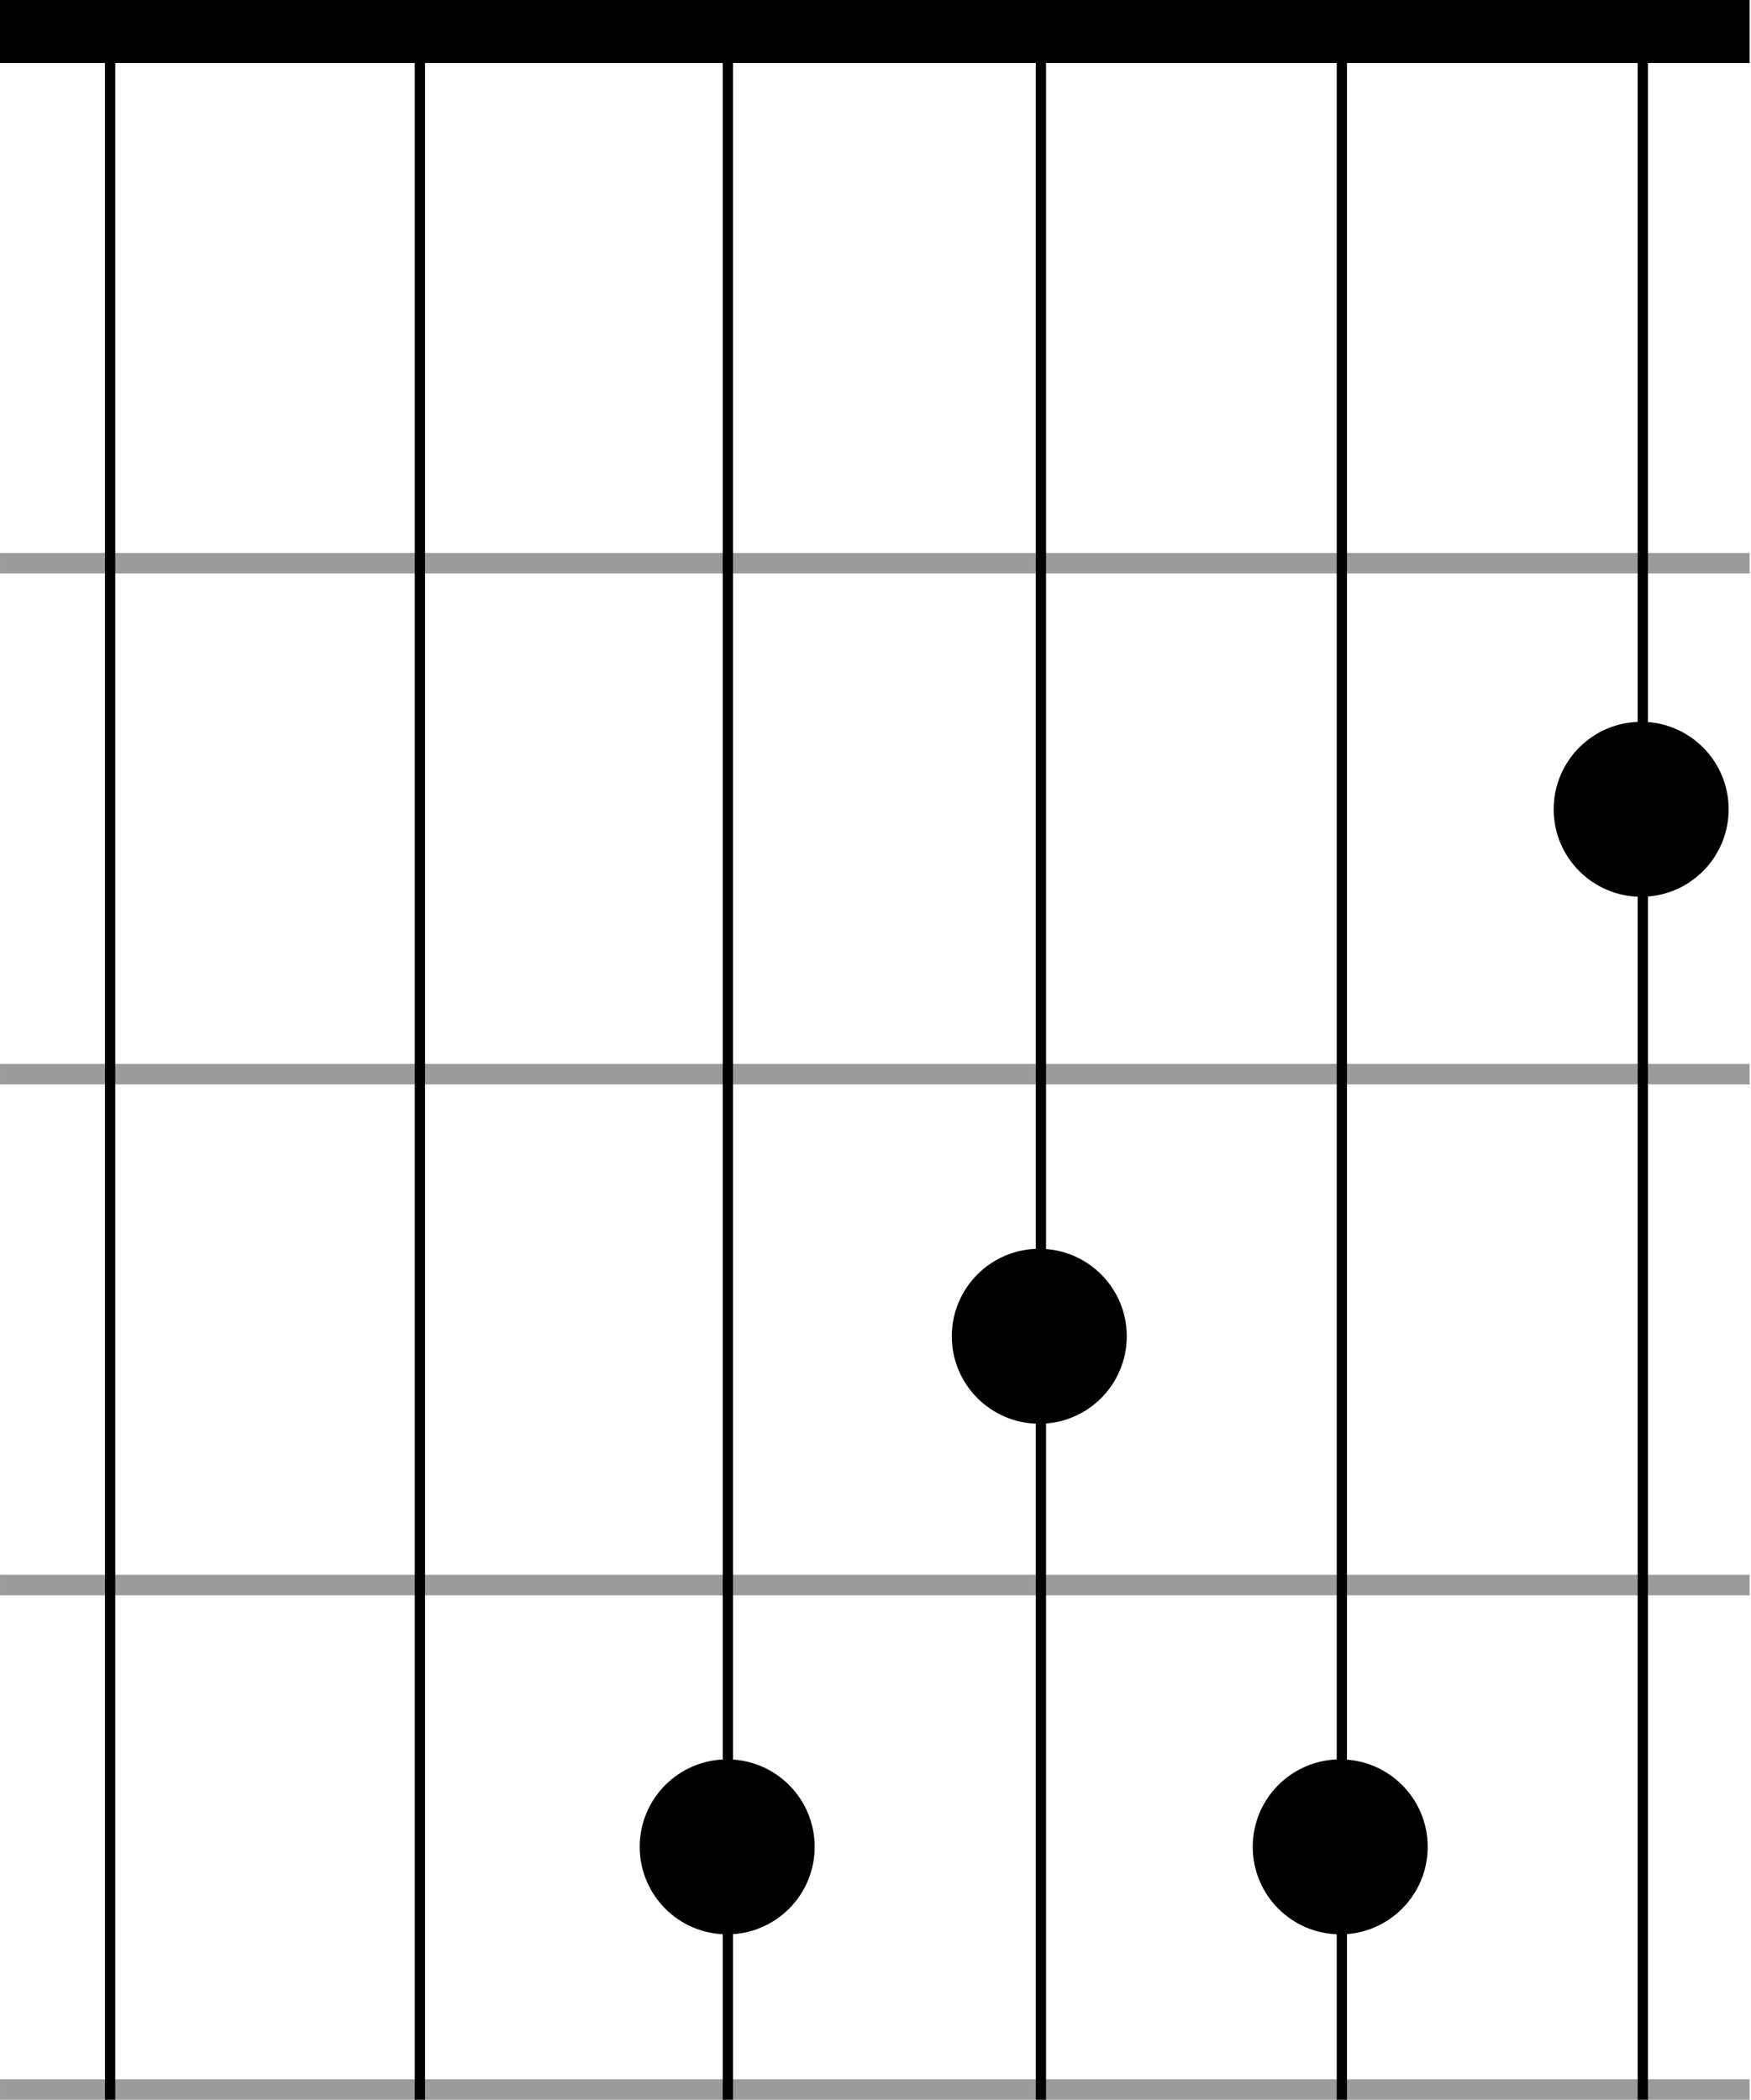 <svg width="854" height="1024" viewBox="0 0 854 1024" fill="none" xmlns="http://www.w3.org/2000/svg">
<path d="M696.321 900.666C696.321 924.231 677.219 943.333 653.655 943.333C630.091 943.333 610.988 924.231 610.988 900.666C610.988 877.102 630.091 858 653.655 858C677.219 858 696.321 877.102 696.321 900.666Z" fill="black"/>
<path d="M397.333 900.666C397.333 924.231 378.231 943.333 354.667 943.333C331.102 943.333 312 924.231 312 900.666C312 877.102 331.102 858 354.667 858C378.231 858 397.333 877.102 397.333 900.666Z" fill="black"/>
<path d="M549.549 651.667C549.549 675.231 530.446 694.333 506.882 694.333C483.318 694.333 464.216 675.231 464.216 651.667C464.216 628.102 483.318 609 506.882 609C530.446 609 549.549 628.102 549.549 651.667Z" fill="black"/>
<path d="M843.094 394.667C843.094 418.231 823.991 437.333 800.427 437.333C776.863 437.333 757.761 418.231 757.761 394.667C757.761 371.102 776.863 352 800.427 352C823.991 352 843.094 371.102 843.094 394.667Z" fill="black"/>
<rect x="0.004" width="853.33" height="30.72" fill="black"/>
<rect x="0.004" y="768" width="853.333" height="10" fill="#9B9B9B"/>
<rect x="0.004" y="269.653" width="853.333" height="10" fill="#9B9B9B"/>
<rect x="0.004" y="518.826" width="853.333" height="10" fill="#9B9B9B"/>
<rect width="853.333" height="10" transform="matrix(1 0 0 -1 0.004 1024)" fill="#9B9B9B"/>
<line x1="654.45" y1="1.01848e-07" x2="654.45" y2="1024" stroke="black" stroke-width="5"/>
<line x1="53.704" y1="1.01848e-07" x2="53.704" y2="1024" stroke="black" stroke-width="5"/>
<line x1="801.224" y1="1.01848e-07" x2="801.224" y2="1024" stroke="black" stroke-width="5"/>
<path d="M354.99 0L354.99 1024" stroke="black" stroke-width="5"/>
<line x1="507.678" y1="1.01848e-07" x2="507.678" y2="1024" stroke="black" stroke-width="5"/>
<path d="M204.804 0L204.804 1024" stroke="black" stroke-width="5"/>
</svg>

